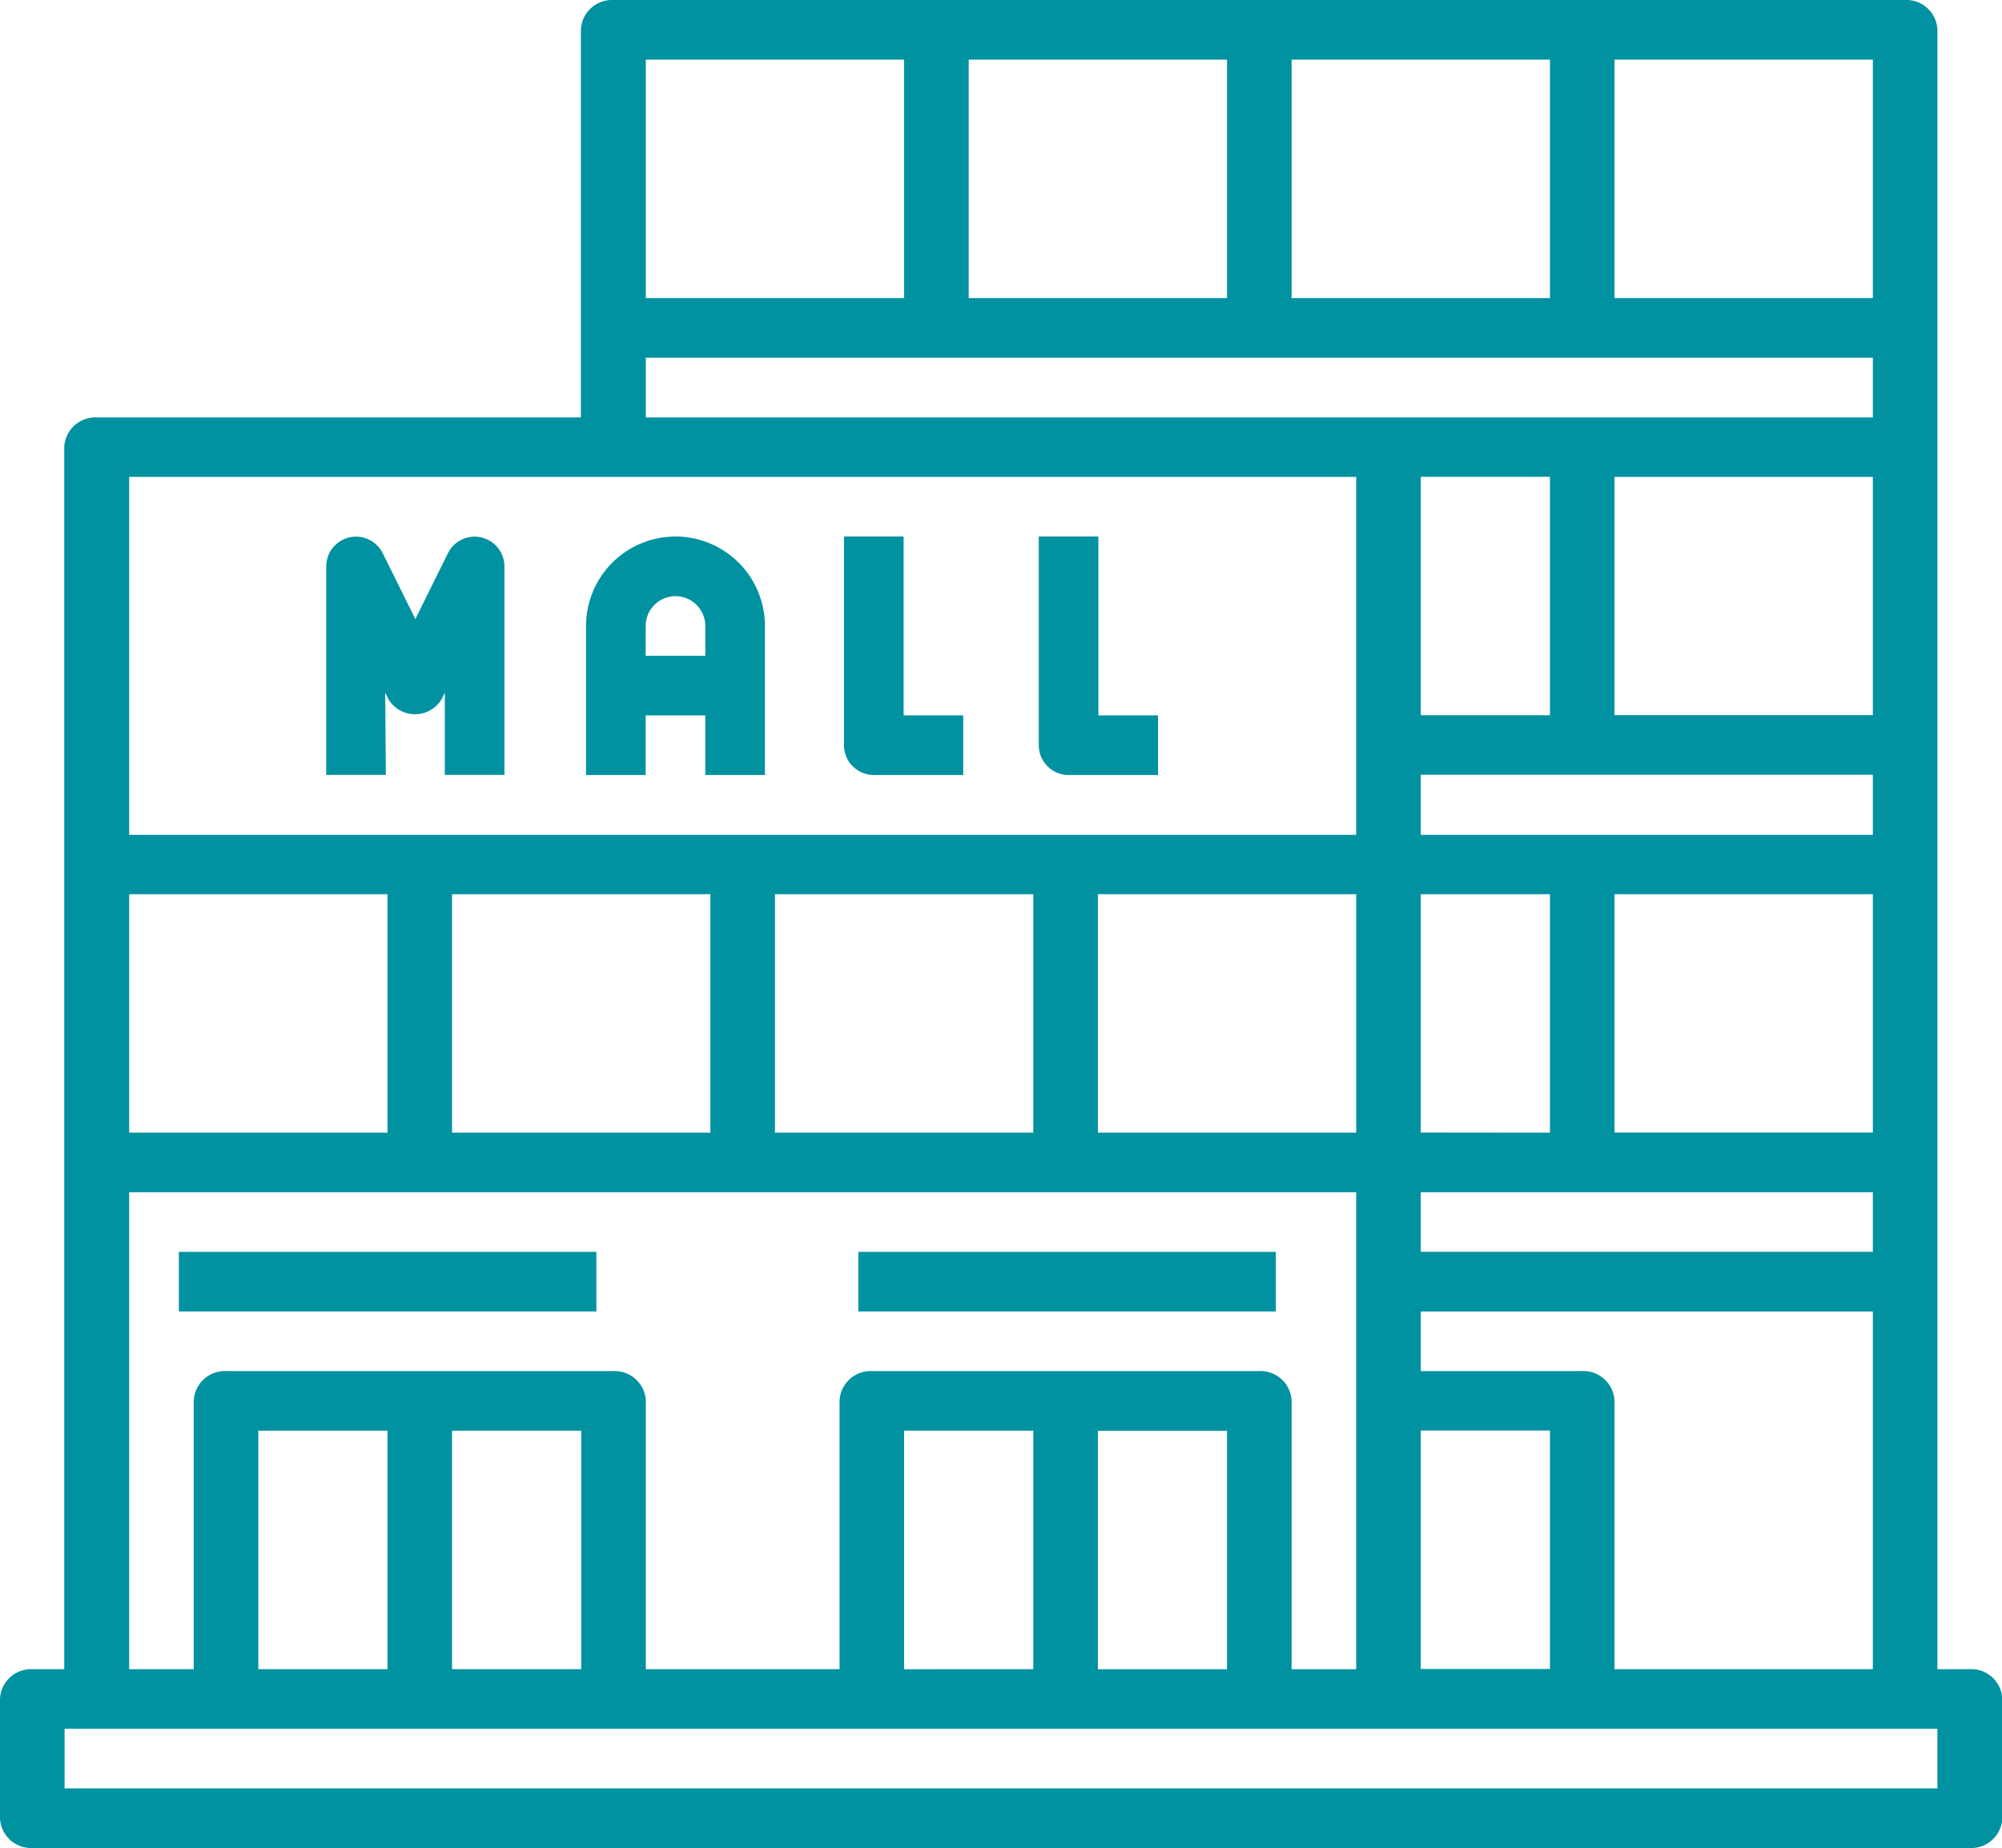 <svg xmlns="http://www.w3.org/2000/svg" width="30.69" height="28.333" viewBox="0 0 30.69 28.333">
  <g id="mall" transform="translate(0 0)">
    <path id="Path_256" data-name="Path 256" d="M31.195,26.591H30.7V1.457A.477.477,0,0,0,30.2,1H10.4a.477.477,0,0,0-.495.457V7.4H2.485a.477.477,0,0,0-.5.457V26.591h-.5A.477.477,0,0,0,1,27.048v1.828a.477.477,0,0,0,.495.457h29.7a.477.477,0,0,0,.5-.457V27.048A.477.477,0,0,0,31.195,26.591Zm-5.445,0V22.478a.477.477,0,0,0-.495-.457H22.78v-.914h6.93v5.484ZM2.98,18.366V14.71H6.94v3.656ZM7.93,14.71h3.96v3.656H7.93Zm4.95,0h3.96v3.656H12.88Zm4.95,0h3.96v3.656H17.83Zm4.95-6.4h1.98v3.656H22.78Zm6.93,11.882H22.78V19.28h6.93Zm-6.93-1.828V14.71h1.98v3.656Zm6.93,0H25.75V14.71h3.96Zm0-6.4H25.75V8.312h3.96Zm-6.93.914h6.93V13.8H22.78Zm0,10.054h1.98v3.656H22.78ZM29.71,5.57H25.75V1.914h3.96Zm-13.86,0V1.914h3.96V5.57ZM20.8,1.914h3.96V5.57H20.8Zm-5.94,0V5.57H10.9V1.914ZM10.9,6.484H29.71V7.4H10.9ZM21.79,8.312V13.8H2.98V8.312ZM2.98,19.28H21.79v7.312H20.8V22.478a.477.477,0,0,0-.495-.457h-5.94a.477.477,0,0,0-.495.457v4.113H10.9V22.478a.477.477,0,0,0-.495-.457H4.465a.477.477,0,0,0-.495.457v4.113H2.98Zm11.88,7.312V22.935h1.98v3.656Zm2.97-3.656h1.98v3.656H17.83ZM4.96,26.591V22.935H6.94v3.656Zm2.97-3.656H9.91v3.656H7.93ZM30.7,28.419H1.99v-.914H30.7Z" transform="translate(-1 -1)" fill="#0092a0"/>
    <path id="Path_257" data-name="Path 257" d="M11.914,21.393l.048.1a.476.476,0,0,0,.818,0l.048-.1v1.263h.914v-3.2a.457.457,0,0,0-.866-.2l-.5,1.01-.5-1.01a.457.457,0,0,0-.866.2v3.2h.914Z" transform="translate(-6.009 -10.775)" fill="#0092a0"/>
    <path id="Path_258" data-name="Path 258" d="M19.914,21.742h.914v.914h.914V20.371a1.371,1.371,0,0,0-2.742,0v2.285h.914Zm.457-1.828a.458.458,0,0,1,.457.457v.457h-.914v-.457A.458.458,0,0,1,20.371,19.914Z" transform="translate(-10.016 -10.774)" fill="#0092a0"/>
    <path id="Path_259" data-name="Path 259" d="M27.457,22.656h1.371v-.914h-.914V19H27v3.2A.457.457,0,0,0,27.457,22.656Z" transform="translate(-14.062 -10.774)" fill="#0092a0"/>
    <path id="Path_260" data-name="Path 260" d="M33.457,22.656h1.371v-.914h-.914V19H33v3.2A.457.457,0,0,0,33.457,22.656Z" transform="translate(-17.076 -10.774)" fill="#0092a0"/>
    <path id="Path_261" data-name="Path 261" d="M7,43h6.4v.914H7Z" transform="translate(-4.258 -23.807)" fill="#0092a0"/>
    <path id="Path_262" data-name="Path 262" d="M27,43h6.4v.914H27Z" transform="translate(-13.842 -23.807)" fill="#0092a0"/>
  </g>
</svg>
